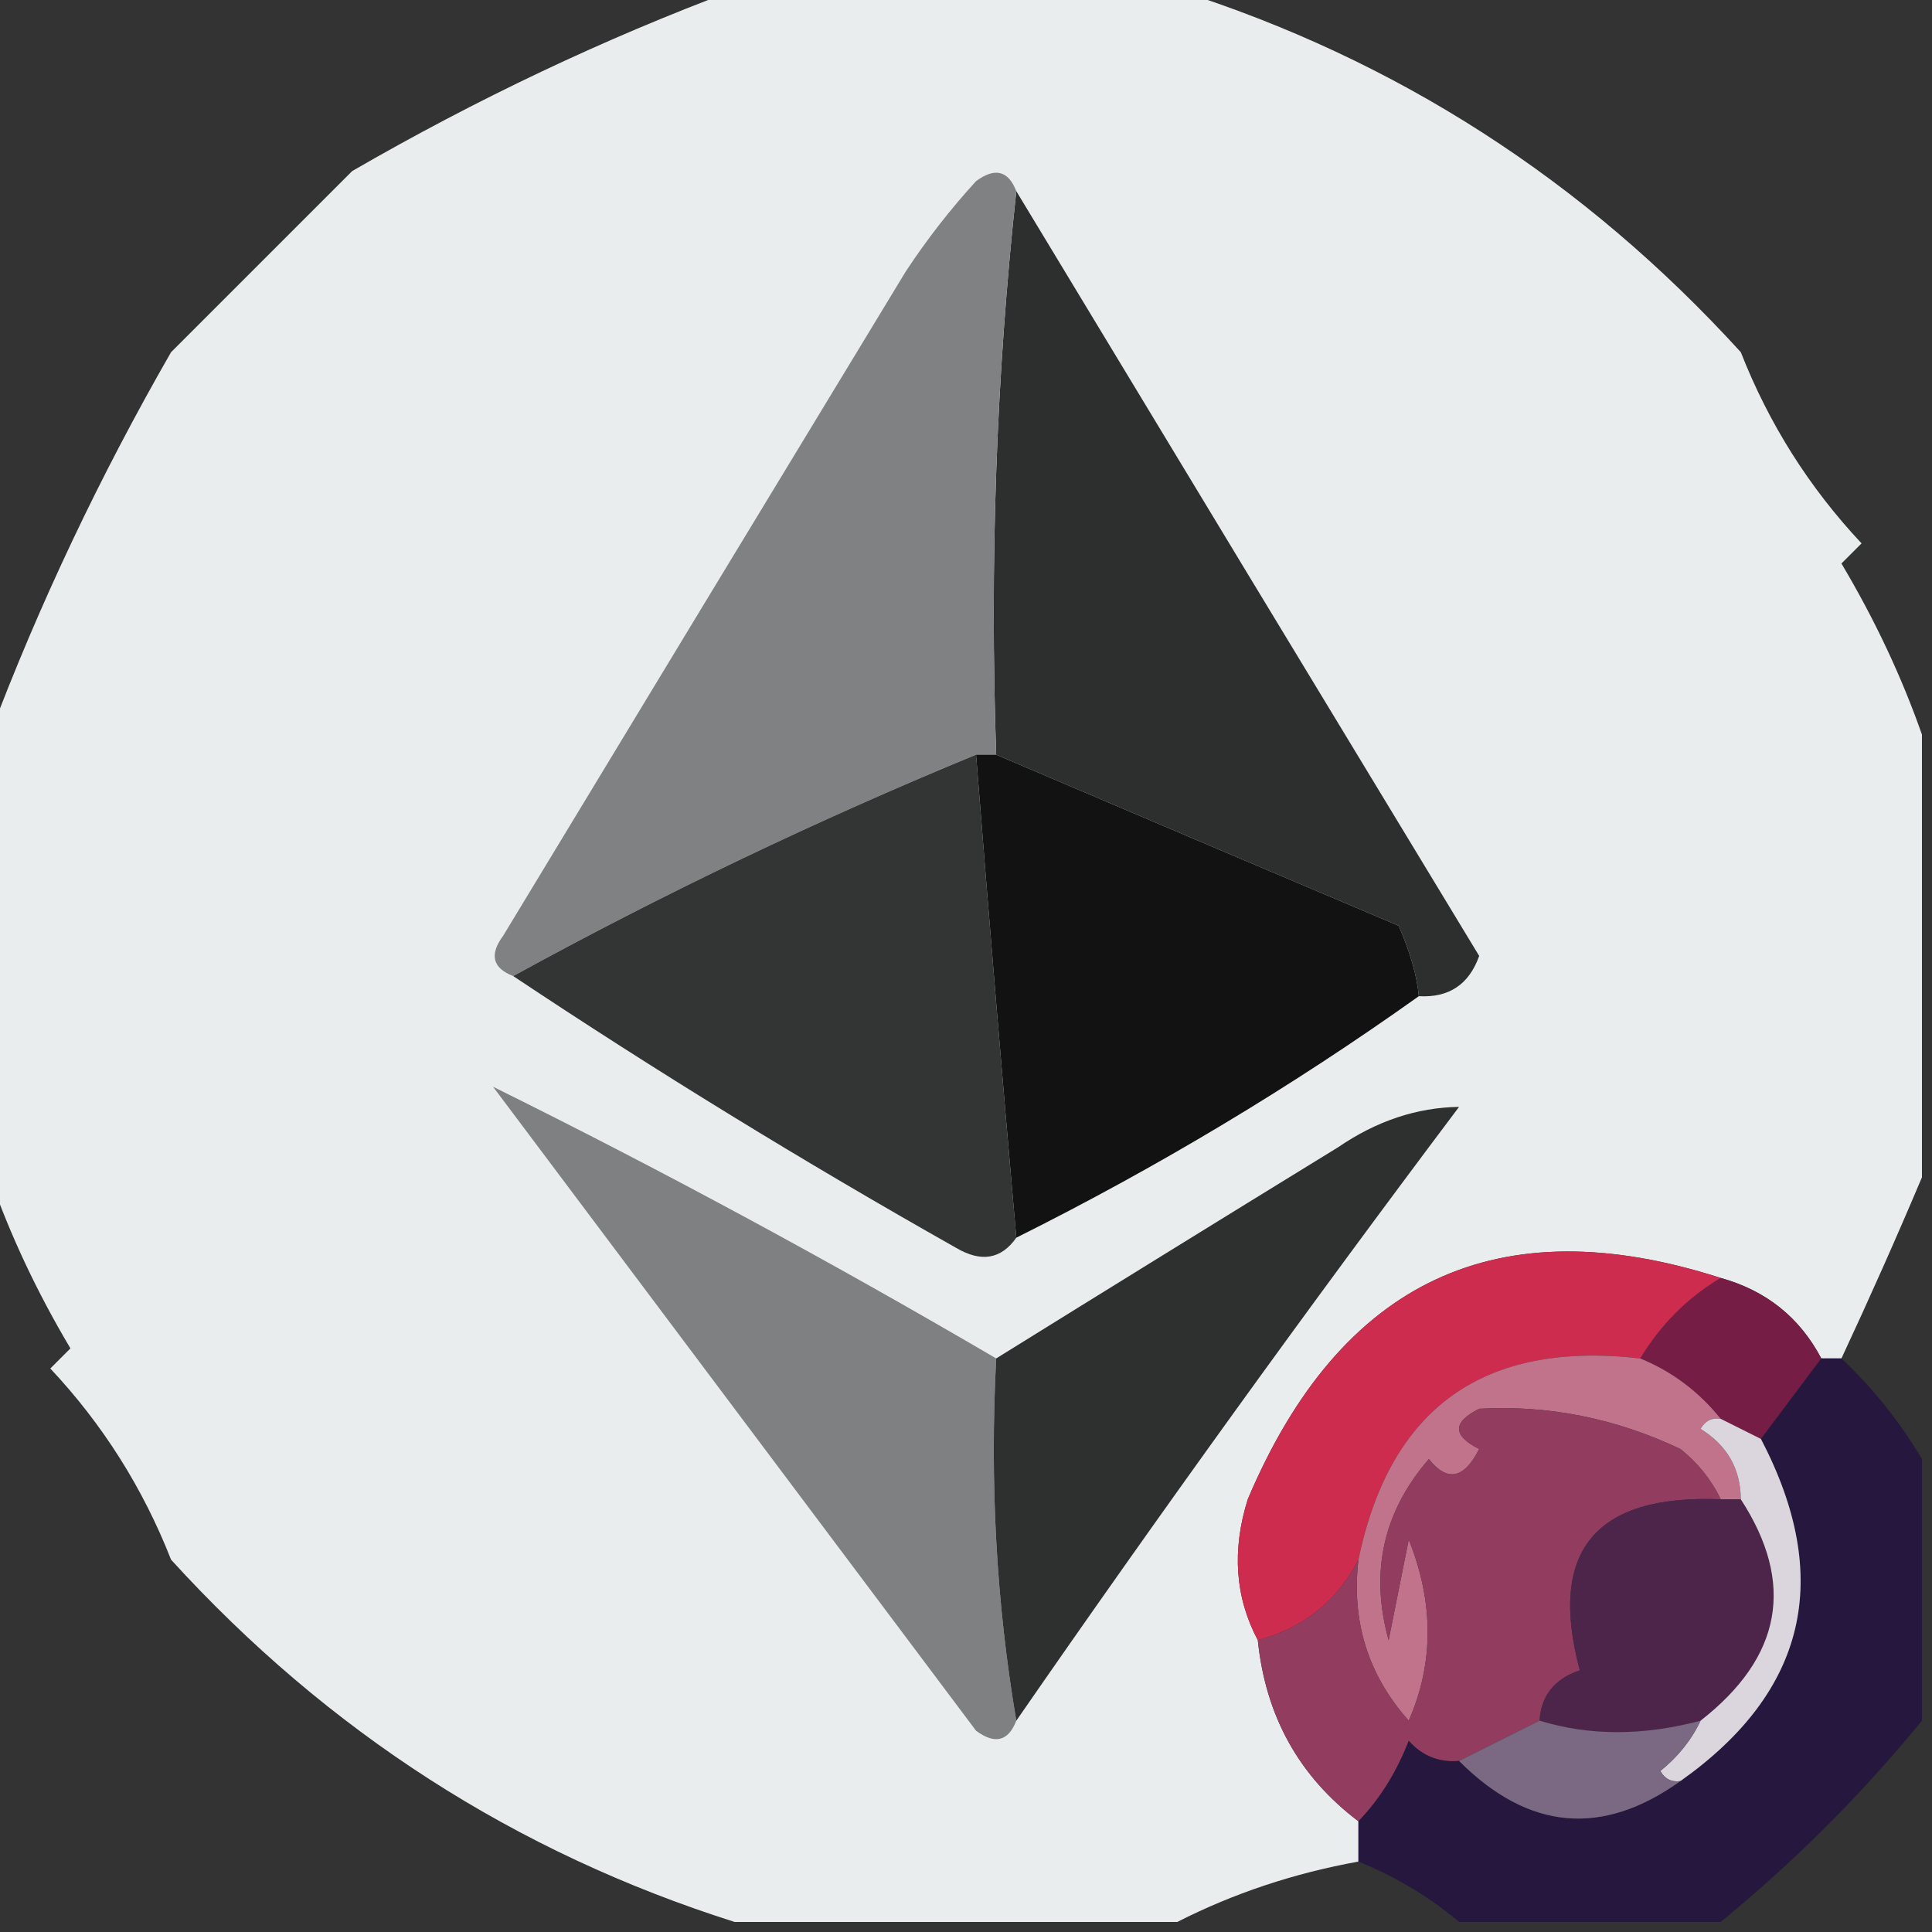<?xml version="1.0" encoding="UTF-8"?>
<!DOCTYPE svg PUBLIC "-//W3C//DTD SVG 1.1//EN" "http://www.w3.org/Graphics/SVG/1.1/DTD/svg11.dtd">
<svg xmlns="http://www.w3.org/2000/svg" version="1.1" width="96px" height="96px" style="shape-rendering:geometricPrecision; text-rendering:geometricPrecision; image-rendering:optimizeQuality; fill-rule:evenodd; clip-rule:evenodd" xmlns:xlink="http://www.w3.org/1999/xlink">
<rect width="100%" height="100%" fill="#333333" stroke="none"/>
<g><path style="opacity:0.993" fill="#ebeeef" d="M 36.5,-0.5 C 43.833,-0.5 51.167,-0.5 58.5,-0.5C 69.376,2.948 78.71,8.948 86.5,17.5C 87.897,21.061 89.897,24.227 92.5,27C 92.167,27.333 91.833,27.667 91.5,28C 93.152,30.778 94.486,33.611 95.5,36.5C 95.5,43.833 95.5,51.167 95.5,58.5C 94.254,61.453 92.921,64.453 91.5,67.5C 91.167,67.5 90.833,67.5 90.5,67.5C 89.421,65.457 87.754,64.124 85.5,63.5C 74.444,59.941 66.611,63.608 62,74.5C 61.204,77.038 61.371,79.372 62.5,81.5C 62.884,85.272 64.55,88.272 67.5,90.5C 67.5,91.167 67.5,91.833 67.5,92.5C 64.294,93.079 61.294,94.079 58.5,95.5C 51.167,95.5 43.833,95.5 36.5,95.5C 25.624,92.052 16.291,86.052 8.5,77.5C 7.103,73.939 5.103,70.773 2.5,68C 2.833,67.667 3.167,67.333 3.5,67C 1.848,64.222 0.514,61.389 -0.5,58.5C -0.5,51.167 -0.5,43.833 -0.5,36.5C 1.956,30.003 4.956,23.67 8.5,17.5C 11.5,14.5 14.5,11.5 17.5,8.5C 23.689,4.921 30.023,1.921 36.5,-0.5 Z"/></g>
<g><path style="opacity:0.012" fill="#eaf1ed" d="M 29.5,0.5 C 30.833,1.167 30.833,1.167 29.5,0.5 Z"/></g>
<g><path style="opacity:0.008" fill="#fdfdfa" d="M 64.5,0.5 C 65.833,1.167 65.833,1.167 64.5,0.5 Z"/></g>
<g><path style="opacity:0.004" fill="#a2b2b7" d="M 17.5,8.5 C 16.833,7.167 16.833,7.167 17.5,8.5 Z"/></g>
<g><path style="opacity:1" fill="#2d2e2e" d="M 50.5,9.5 C 58.14,22.149 65.806,34.816 73.5,47.5C 72.995,48.919 71.995,49.585 70.5,49.5C 70.413,48.502 70.079,47.335 69.5,46C 62.797,43.163 56.13,40.33 49.5,37.5C 49.173,27.985 49.506,18.652 50.5,9.5 Z"/></g>
<g><path style="opacity:0.004" fill="#e4ebeb" d="M 8.5,17.5 C 7.833,16.167 7.833,16.167 8.5,17.5 Z"/></g>
<g><path style="opacity:1" fill="#808182" d="M 50.5,9.5 C 49.506,18.652 49.173,27.985 49.5,37.5C 49.167,37.5 48.833,37.5 48.5,37.5C 40.594,40.758 32.927,44.425 25.5,48.5C 24.475,48.103 24.308,47.437 25,46.5C 31.649,35.512 38.315,24.512 45,13.5C 46.046,11.909 47.212,10.409 48.5,9C 49.437,8.308 50.103,8.475 50.5,9.5 Z"/></g>
<g><path style="opacity:0.004" fill="#e4ebeb" d="M 86.5,16.5 C 87.833,17.167 87.833,17.167 86.5,16.5 Z"/></g>
<g><path style="opacity:0.008" fill="#ece6e1" d="M 0.5,29.5 C 1.833,30.167 1.833,30.167 0.5,29.5 Z"/></g>
<g><path style="opacity:0.008" fill="#fefffe" d="M 93.5,29.5 C 94.833,30.167 94.833,30.167 93.5,29.5 Z"/></g>
<g><path style="opacity:1" fill="#333434" d="M 48.5,37.5 C 49.138,45.599 49.805,53.599 50.5,61.5C 49.749,62.574 48.749,62.74 47.5,62C 39.912,57.716 32.579,53.216 25.5,48.5C 32.927,44.425 40.594,40.758 48.5,37.5 Z"/></g>
<g><path style="opacity:1" fill="#121212" d="M 48.5,37.5 C 48.833,37.5 49.167,37.5 49.5,37.5C 56.13,40.33 62.797,43.163 69.5,46C 70.079,47.335 70.413,48.502 70.5,49.5C 64.201,53.989 57.534,57.989 50.5,61.5C 49.805,53.599 49.138,45.599 48.5,37.5 Z"/></g>
<g><path style="opacity:1" fill="#7f8081" d="M 49.5,67.5 C 49.177,73.69 49.51,79.69 50.5,85.5C 50.103,86.525 49.437,86.692 48.5,86C 40.5,75.333 32.5,64.667 24.5,54C 32.864,58.138 41.197,62.638 49.5,67.5 Z"/></g>
<g><path style="opacity:1" fill="#2e2f2f" d="M 50.5,85.5 C 49.51,79.69 49.177,73.69 49.5,67.5C 55.079,64.034 60.746,60.534 66.5,57C 68.402,55.699 70.402,55.032 72.5,55C 64.948,65.045 57.615,75.212 50.5,85.5 Z"/></g>
<g><path style="opacity:0.008" fill="#fefffe" d="M 0.5,64.5 C 1.833,65.167 1.833,65.167 0.5,64.5 Z"/></g>
<g><path style="opacity:0.008" fill="#e1dad9" d="M 93.5,64.5 C 94.833,65.167 94.833,65.167 93.5,64.5 Z"/></g>
<g><path style="opacity:1" fill="#761d46" d="M 85.5,63.5 C 87.754,64.124 89.421,65.457 90.5,67.5C 89.5,68.833 88.5,70.167 87.5,71.5C 86.833,71.167 86.167,70.833 85.5,70.5C 84.41,69.143 83.076,68.143 81.5,67.5C 82.527,65.806 83.861,64.472 85.5,63.5 Z"/></g>
<g><path style="opacity:1" fill="#cd2c4f" d="M 85.5,63.5 C 83.861,64.472 82.527,65.806 81.5,67.5C 73.735,66.609 69.069,69.942 67.5,77.5C 66.441,79.555 64.775,80.889 62.5,81.5C 61.371,79.372 61.204,77.038 62,74.5C 66.611,63.608 74.444,59.941 85.5,63.5 Z"/></g>
<g><path style="opacity:1" fill="#c1738c" d="M 81.5,67.5 C 83.076,68.143 84.41,69.143 85.5,70.5C 85.062,70.435 84.728,70.601 84.5,71C 85.823,71.816 86.489,72.983 86.5,74.5C 86.167,74.5 85.833,74.5 85.5,74.5C 85.047,73.542 84.38,72.708 83.5,72C 80.28,70.475 76.947,69.808 73.5,70C 72.167,70.667 72.167,71.333 73.5,72C 72.747,73.487 71.914,73.654 71,72.5C 68.729,75.12 68.062,78.12 69,81.5C 69.333,79.833 69.667,78.167 70,76.5C 71.252,79.634 71.252,82.634 70,85.5C 67.977,83.231 67.144,80.564 67.5,77.5C 69.069,69.942 73.735,66.609 81.5,67.5 Z"/></g>
<g><path style="opacity:1" fill="#923d5f" d="M 85.5,74.5 C 79.25,74.242 76.917,77.076 78.5,83C 77.244,83.417 76.577,84.25 76.5,85.5C 75.167,86.167 73.833,86.833 72.5,87.5C 71.504,87.586 70.671,87.252 70,86.5C 69.392,88.066 68.558,89.4 67.5,90.5C 64.55,88.272 62.884,85.272 62.5,81.5C 64.775,80.889 66.441,79.555 67.5,77.5C 67.144,80.564 67.977,83.231 70,85.5C 71.252,82.634 71.252,79.634 70,76.5C 69.667,78.167 69.333,79.833 69,81.5C 68.062,78.12 68.729,75.12 71,72.5C 71.914,73.654 72.747,73.487 73.5,72C 72.167,71.333 72.167,70.667 73.5,70C 76.947,69.808 80.28,70.475 83.5,72C 84.38,72.708 85.047,73.542 85.5,74.5 Z"/></g>
<g><path style="opacity:0.004" fill="#e2e9e9" d="M 8.5,77.5 C 7.833,78.167 7.833,78.167 8.5,77.5 Z"/></g>
<g><path style="opacity:0.935" fill="#26163f" d="M 90.5,67.5 C 90.833,67.5 91.167,67.5 91.5,67.5C 93.074,68.984 94.407,70.651 95.5,72.5C 95.5,76.833 95.5,81.167 95.5,85.5C 92.5,89.167 89.167,92.5 85.5,95.5C 81.167,95.5 76.833,95.5 72.5,95.5C 71.035,94.263 69.368,93.263 67.5,92.5C 67.5,91.833 67.5,91.167 67.5,90.5C 68.558,89.4 69.392,88.066 70,86.5C 70.671,87.252 71.504,87.586 72.5,87.5C 75.943,90.951 79.609,91.284 83.5,88.5C 89.768,84.062 91.102,78.395 87.5,71.5C 88.5,70.167 89.5,68.833 90.5,67.5 Z"/></g>
<g><path style="opacity:1" fill="#4d254b" d="M 85.5,74.5 C 85.833,74.5 86.167,74.5 86.5,74.5C 89.212,78.674 88.545,82.341 84.5,85.5C 81.648,86.258 78.981,86.258 76.5,85.5C 76.577,84.25 77.244,83.417 78.5,83C 76.917,77.076 79.25,74.242 85.5,74.5 Z"/></g>
<g><path style="opacity:1" fill="#dbd6de" d="M 85.5,70.5 C 86.167,70.833 86.833,71.167 87.5,71.5C 91.102,78.395 89.768,84.062 83.5,88.5C 83.062,88.565 82.728,88.399 82.5,88C 83.38,87.292 84.047,86.458 84.5,85.5C 88.545,82.341 89.212,78.674 86.5,74.5C 86.489,72.983 85.823,71.816 84.5,71C 84.728,70.601 85.062,70.435 85.5,70.5 Z"/></g>
<g><path style="opacity:1" fill="#7b6883" d="M 76.5,85.5 C 78.981,86.258 81.648,86.258 84.5,85.5C 84.047,86.458 83.38,87.292 82.5,88C 82.728,88.399 83.062,88.565 83.5,88.5C 79.609,91.284 75.943,90.951 72.5,87.5C 73.833,86.833 75.167,86.167 76.5,85.5 Z"/></g>
<g><path style="opacity:0.008" fill="#fcfcfa" d="M 29.5,93.5 C 30.833,94.167 30.833,94.167 29.5,93.5 Z"/></g>
<g><path style="opacity:0.008" fill="#fcfcfa" d="M 64.5,93.5 C 65.833,94.167 65.833,94.167 64.5,93.5 Z"/></g>
</svg>
